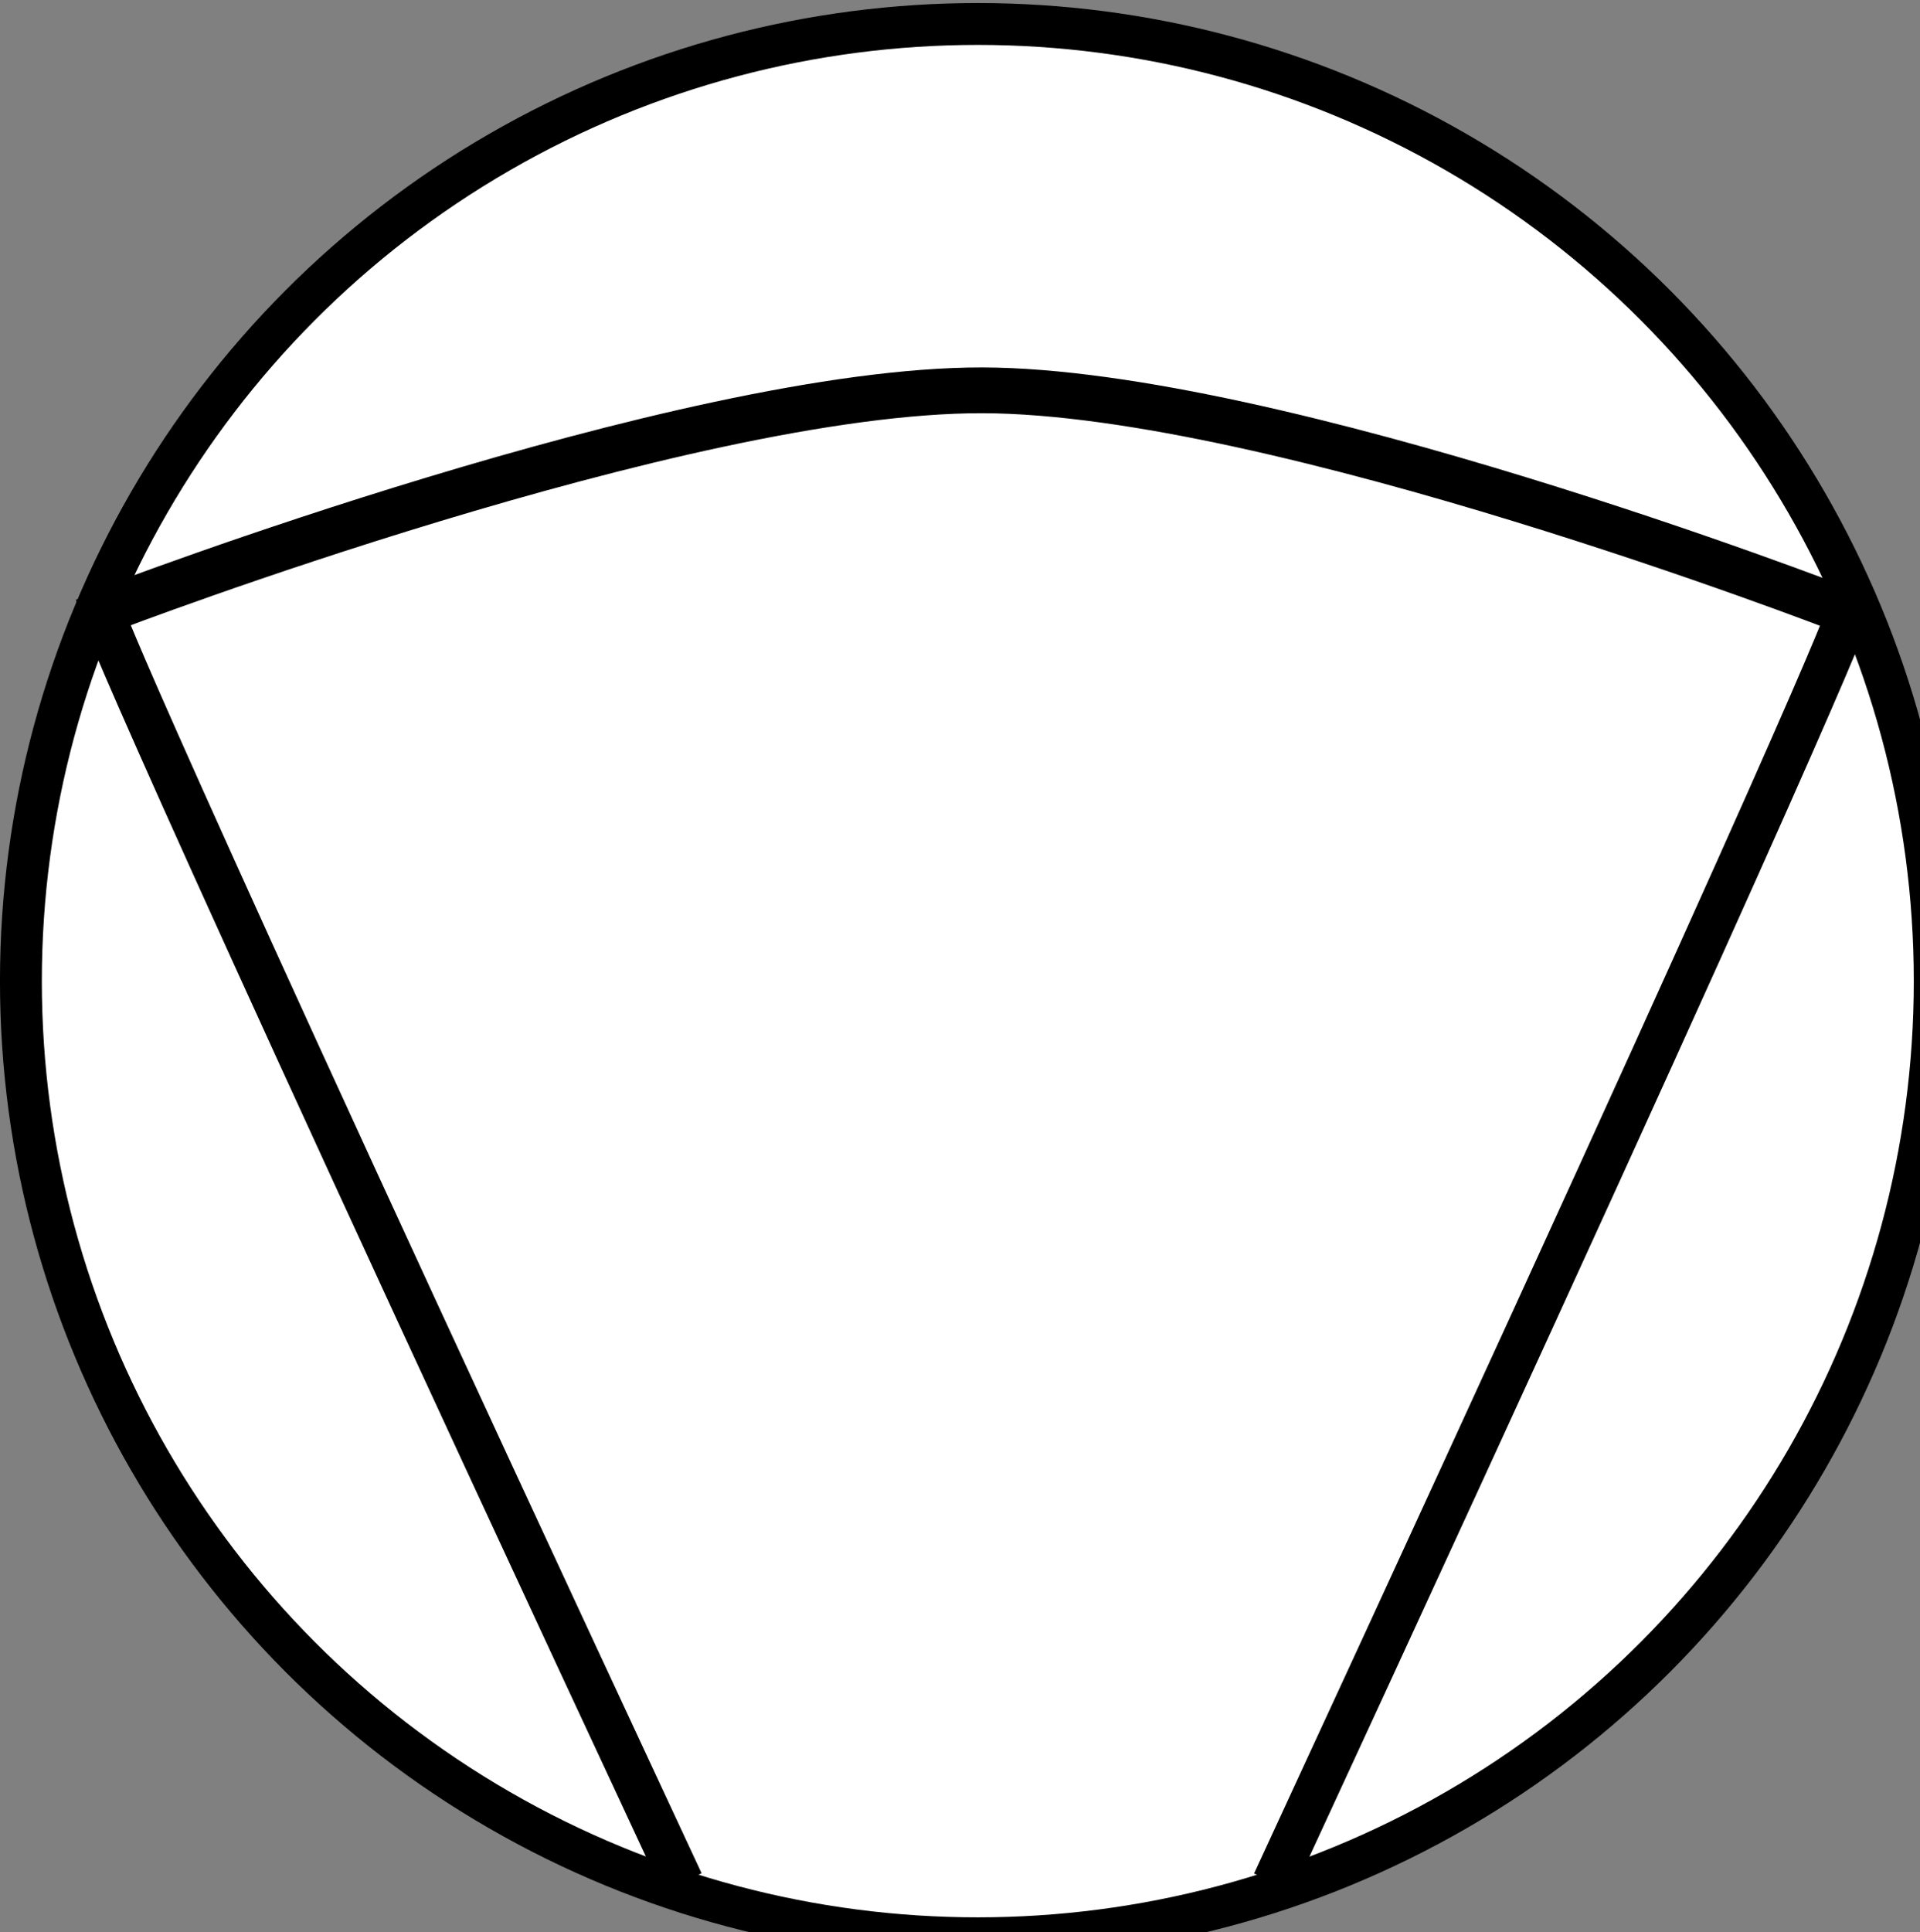 <?xml version="1.0" encoding="UTF-8" standalone="no"?>
<!-- Created with Inkscape (http://www.inkscape.org/) -->

<svg
   xmlns:dc="http://purl.org/dc/elements/1.1/"
   xmlns:cc="http://creativecommons.org/ns#"
   xmlns:rdf="http://www.w3.org/1999/02/22-rdf-syntax-ns#"
   xmlns:svg="http://www.w3.org/2000/svg"
   xmlns="http://www.w3.org/2000/svg"
   xmlns:sodipodi="http://sodipodi.sourceforge.net/DTD/sodipodi-0.dtd"
   xmlns:inkscape="http://www.inkscape.org/namespaces/inkscape"
   width="41.969"
   height="42.229"
   id="svg4102"
   version="1.1"
   inkscape:version="0.91 r13725"
   sodipodi:docname="icon_membrane_pump.svg">
  <rect width="100%" height="100%" fill="#808080" stroke="none"/>
  <defs
     id="defs4104">
    <inkscape:path-effect
       effect="spiro"
       id="path-effect3004-1-4-5-5-2-4-7-6"
       is_visible="true" />
    <inkscape:path-effect
       effect="spiro"
       id="path-effect5500-6-2"
       is_visible="true" />
    <inkscape:path-effect
       effect="spiro"
       id="path-effect3004-1-4-5-5-2-4-7-90-7"
       is_visible="true" />
    <inkscape:path-effect
       effect="spiro"
       id="path-effect5500-6-0-5"
       is_visible="true" />
    <inkscape:path-effect
       effect="spiro"
       id="path-effect3004-1-0-9-1-5-7-8-6-78-4"
       is_visible="true" />
    <inkscape:path-effect
       effect="spiro"
       id="path-effect3004-1-9-3-1-1-57-0-3-1-8-0"
       is_visible="true" />
    <inkscape:path-effect
       effect="spiro"
       id="path-effect3004-1-4-5-5-7-6-6-0-9-5"
       is_visible="true" />
    <inkscape:path-effect
       effect="spiro"
       id="path-effect3004-1-9-9-7-6-73-7-0-4-9-4"
       is_visible="true" />
    <inkscape:path-effect
       effect="spiro"
       id="path-effect3004-1-9-9-7-6-0-5-5-5-6-2-7"
       is_visible="true" />
    <inkscape:path-effect
       effect="spiro"
       id="path-effect3004-1-0-9-1-5-7-8-6-7-4-2"
       is_visible="true" />
    <inkscape:path-effect
       effect="spiro"
       id="path-effect3004-1-9-3-1-1-57-0-3-1-6-9-1"
       is_visible="true" />
    <inkscape:path-effect
       effect="spiro"
       id="path-effect3004-1-4-5-5-7-6-6-0-4-9-4"
       is_visible="true" />
    <inkscape:path-effect
       effect="spiro"
       id="path-effect3004-1-9-9-7-6-73-7-0-4-6-5-9"
       is_visible="true" />
    <inkscape:path-effect
       effect="spiro"
       id="path-effect3004-1-9-9-7-6-0-5-5-5-6-3-8-9"
       is_visible="true" />
    <inkscape:path-effect
       effect="spiro"
       id="path-effect3004-1-0-9-1-5-7-0-1-2-3-7"
       is_visible="true" />
    <inkscape:path-effect
       effect="spiro"
       id="path-effect3004-1-9-3-1-1-57-0-0-7-1-30-8"
       is_visible="true" />
    <inkscape:path-effect
       effect="spiro"
       id="path-effect3004-1-4-5-5-7-6-5-4-5-4-2"
       is_visible="true" />
    <inkscape:path-effect
       effect="spiro"
       id="path-effect3004-1-9-9-7-6-73-7-5-0-0-5-7"
       is_visible="true" />
    <inkscape:path-effect
       effect="spiro"
       id="path-effect3004-11-5-3-4-65-5-3-9-2-72-8"
       is_visible="true" />
    <inkscape:path-effect
       effect="spiro"
       id="path-effect3004-1-9-9-7-6-0-5-5-6-4-6-5-0"
       is_visible="true" />
    <inkscape:path-effect
       effect="spiro"
       id="path-effect3004-11-5-7-03-4-8-2"
       is_visible="true" />
    <inkscape:path-effect
       effect="spiro"
       id="path-effect3004-1-0-9-1-5-0-0"
       is_visible="true" />
    <inkscape:path-effect
       effect="spiro"
       id="path-effect3004-1-9-3-1-1-57-4-8"
       is_visible="true" />
    <inkscape:path-effect
       effect="spiro"
       id="path-effect3004-1-4-5-5-7-5-9"
       is_visible="true" />
    <inkscape:path-effect
       effect="spiro"
       id="path-effect3004-1-9-9-7-6-73-76-2"
       is_visible="true" />
    <inkscape:path-effect
       effect="spiro"
       id="path-effect3004-1-9-9-7-6-0-5-2-8"
       is_visible="true" />
    <inkscape:path-effect
       effect="spiro"
       id="path-effect3004-1-0-9-1-5-7-81-2"
       is_visible="true" />
    <inkscape:path-effect
       effect="spiro"
       id="path-effect3004-1-9-3-1-1-57-0-5-0"
       is_visible="true" />
    <inkscape:path-effect
       effect="spiro"
       id="path-effect3004-1-4-5-5-7-6-8-5"
       is_visible="true" />
    <inkscape:path-effect
       effect="spiro"
       id="path-effect3004-1-9-9-7-6-73-7-6-5"
       is_visible="true" />
    <inkscape:path-effect
       effect="spiro"
       id="path-effect3004-11-5-3-4-65-5-4-2"
       is_visible="true" />
    <inkscape:path-effect
       effect="spiro"
       id="path-effect3004-1-9-9-7-6-0-5-5-2-7"
       is_visible="true" />
    <inkscape:path-effect
       effect="spiro"
       id="path-effect3004-1-0-9-1-5-7-0-11-6"
       is_visible="true" />
    <inkscape:path-effect
       effect="spiro"
       id="path-effect3004-1-9-3-1-1-57-0-0-3-7"
       is_visible="true" />
    <inkscape:path-effect
       effect="spiro"
       id="path-effect3004-1-4-5-5-7-6-5-75-8"
       is_visible="true" />
    <inkscape:path-effect
       effect="spiro"
       id="path-effect3004-1-9-9-7-6-73-7-5-9-7"
       is_visible="true" />
    <inkscape:path-effect
       effect="spiro"
       id="path-effect3004-1-9-9-7-6-0-5-5-6-86-8"
       is_visible="true" />
    <inkscape:path-effect
       effect="spiro"
       id="path-effect3004-6-4-5-4-7-1"
       is_visible="true" />
    <inkscape:path-effect
       effect="spiro"
       id="path-effect3004-1-6-7-7-5-3-6"
       is_visible="true" />
    <inkscape:path-effect
       effect="spiro"
       id="path-effect3004-1-9-67-1-8-9-4-0"
       is_visible="true" />
    <inkscape:path-effect
       effect="spiro"
       id="path-effect3004-1-3-7-3-6-9-7-9"
       is_visible="true" />
    <inkscape:path-effect
       effect="spiro"
       id="path-effect3004-1-9-0-8-3-3-3-1-5"
       is_visible="true" />
    <inkscape:path-effect
       effect="spiro"
       id="path-effect3004-1-8-4-1-4-2-3-8"
       is_visible="true" />
    <inkscape:path-effect
       effect="spiro"
       id="path-effect3004-1-9-2-4-7-2-6-4-9"
       is_visible="true" />
    <inkscape:path-effect
       effect="spiro"
       id="path-effect3004-1-1-8-4-4-2-3-0"
       is_visible="true" />
    <inkscape:path-effect
       effect="spiro"
       id="path-effect3004-1-9-4-9-1-9-8-9-0"
       is_visible="true" />
    <inkscape:path-effect
       effect="spiro"
       id="path-effect3004-1-82-6-5-6-8-3-0"
       is_visible="true" />
    <inkscape:path-effect
       effect="spiro"
       id="path-effect3004-1-9-7-7-1-0-5-4-7"
       is_visible="true" />
    <inkscape:path-effect
       effect="spiro"
       id="path-effect3004-1-2-7-6-0-5-2-2"
       is_visible="true" />
    <inkscape:path-effect
       effect="spiro"
       id="path-effect3004-1-9-6-4-8-1-8-4-5"
       is_visible="true" />
    <inkscape:path-effect
       effect="spiro"
       id="path-effect3004-1-90-4-2-9-1-5-5"
       is_visible="true" />
    <inkscape:path-effect
       effect="spiro"
       id="path-effect3004-1-9-1-0-0-0-5-5-2"
       is_visible="true" />
    <inkscape:path-effect
       effect="spiro"
       id="path-effect3004-1-0-65-6-1-7-5-1"
       is_visible="true" />
    <inkscape:path-effect
       effect="spiro"
       id="path-effect3004-1-9-3-7-8-1-6-7-4"
       is_visible="true" />
    <inkscape:path-effect
       effect="spiro"
       id="path-effect3004-1-4-2-3-8-3-6-8"
       is_visible="true" />
    <inkscape:path-effect
       effect="spiro"
       id="path-effect3004-1-9-9-2-8-6-6-3-6"
       is_visible="true" />
    <inkscape:path-effect
       effect="spiro"
       id="path-effect3004-1-5-5-7-9-8-18-4"
       is_visible="true" />
    <inkscape:path-effect
       effect="spiro"
       id="path-effect3004-1-9-00-12-6-5-9-6-6"
       is_visible="true" />
    <inkscape:path-effect
       effect="spiro"
       id="path-effect3004-11-9-9-9-7-5-8"
       is_visible="true" />
    <marker
       inkscape:stockid="Arrow1Mend"
       orient="auto"
       refY="0"
       refX="0"
       id="Arrow1Mend"
       style="overflow:visible">
      <path
         inkscape:connector-curvature="0"
         id="path5043"
         d="M 0,0 L 5,-5 L -12.5,0 L 5,5 L 0,0 z"
         style="fill-rule:evenodd;stroke:#000000;stroke-width:1pt;marker-start:none"
         transform="matrix(-0.4,0,0,-0.4,-4,0)" />
    </marker>
    <marker
       inkscape:stockid="Arrow1Mend"
       orient="auto"
       refY="0"
       refX="0"
       id="marker6949"
       style="overflow:visible">
      <path
         inkscape:connector-curvature="0"
         id="path6951"
         d="M 0,0 L 5,-5 L -12.5,0 L 5,5 L 0,0 z"
         style="fill-rule:evenodd;stroke:#000000;stroke-width:1pt;marker-start:none"
         transform="matrix(-0.4,0,0,-0.4,-4,0)" />
    </marker>
    <marker
       inkscape:stockid="Arrow1Mend"
       orient="auto"
       refY="0"
       refX="0"
       id="marker6953"
       style="overflow:visible">
      <path
         inkscape:connector-curvature="0"
         id="path6955"
         d="M 0,0 L 5,-5 L -12.5,0 L 5,5 L 0,0 z"
         style="fill-rule:evenodd;stroke:#000000;stroke-width:1pt;marker-start:none"
         transform="matrix(-0.4,0,0,-0.4,-4,0)" />
    </marker>
    <inkscape:path-effect
       effect="spiro"
       id="path-effect22425-4-3"
       is_visible="true" />
    <inkscape:path-effect
       effect="spiro"
       id="path-effect22429-1-5"
       is_visible="true" />
    <inkscape:path-effect
       effect="spiro"
       id="path-effect22433-9-5"
       is_visible="true" />
  </defs>
  <sodipodi:namedview
     id="base"
     pagecolor="#ffffff"
     bordercolor="#666666"
     borderopacity="1.0"
     inkscape:pageopacity="0.0"
     inkscape:pageshadow="2"
     inkscape:zoom="7.2407734"
     inkscape:cx="45.068419"
     inkscape:cy="7.0365223"
     inkscape:document-units="px"
     inkscape:current-layer="layer1"
     showgrid="false"
     fit-margin-top="0"
     fit-margin-left="0"
     fit-margin-right="0"
     fit-margin-bottom="0"
     inkscape:window-width="1855"
     inkscape:window-height="1176"
     inkscape:window-x="65"
     inkscape:window-y="24"
     inkscape:window-maximized="1" />
  <g
     inkscape:label="Layer 1"
     inkscape:groupmode="layer"
     id="layer1">
    <g
       id="icon_membrane"
       inkscape:label="icon_membrane">
      <desc
         id="desc10679">Membrane Pump</desc>
      <ellipse
         ry="20.917"
         rx="20.917"
         style="fill:#ffffff;fill-opacity:1;fill-rule:evenodd;stroke:#000000;stroke-width:0.915;stroke-linecap:round;stroke-linejoin:round;stroke-miterlimit:4;stroke-dasharray:none;stroke-dashoffset:0;stroke-opacity:1"
         id="path4672-5-0-05-2"
         transform="scale(1,-1)"
         cx="21.374"
         cy="-21.441" />
      <path
         style="fill:none;stroke:#000000;stroke-width:0.95;stroke-linecap:square;stroke-linejoin:miter;stroke-miterlimit:4;stroke-dasharray:none;stroke-opacity:1"
         d="M 14.705,40.707 C 2.75,15.054 2.252,13.422 2.252,13.422"
         id="path4955-2-5-8-8"
         inkscape:connector-curvature="0"
         sodipodi:nodetypes="cc" />
      <path
         style="fill:none;stroke:#000000;stroke-width:0.944;stroke-linecap:square;stroke-linejoin:miter;stroke-miterlimit:4;stroke-dasharray:none;stroke-opacity:1"
         d="M 28.039,40.712 C 39.869,15.116 40.362,13.487 40.362,13.487"
         id="path4955-8-3-5-8-5"
         inkscape:connector-curvature="0"
         sodipodi:nodetypes="cc" />
      <path
         sodipodi:nodetypes="csc"
         inkscape:connector-curvature="0"
         id="path10652"
         d="m 2.417,13.295 c 0,0 12.51,-4.779 19.059,-4.765 6.437,0.014 18.713,4.765 18.713,4.765"
         style="fill:none;fill-rule:evenodd;stroke:#000000;stroke-width:1px;stroke-linecap:butt;stroke-linejoin:miter;stroke-opacity:1" />
    </g>
  </g>
</svg>
